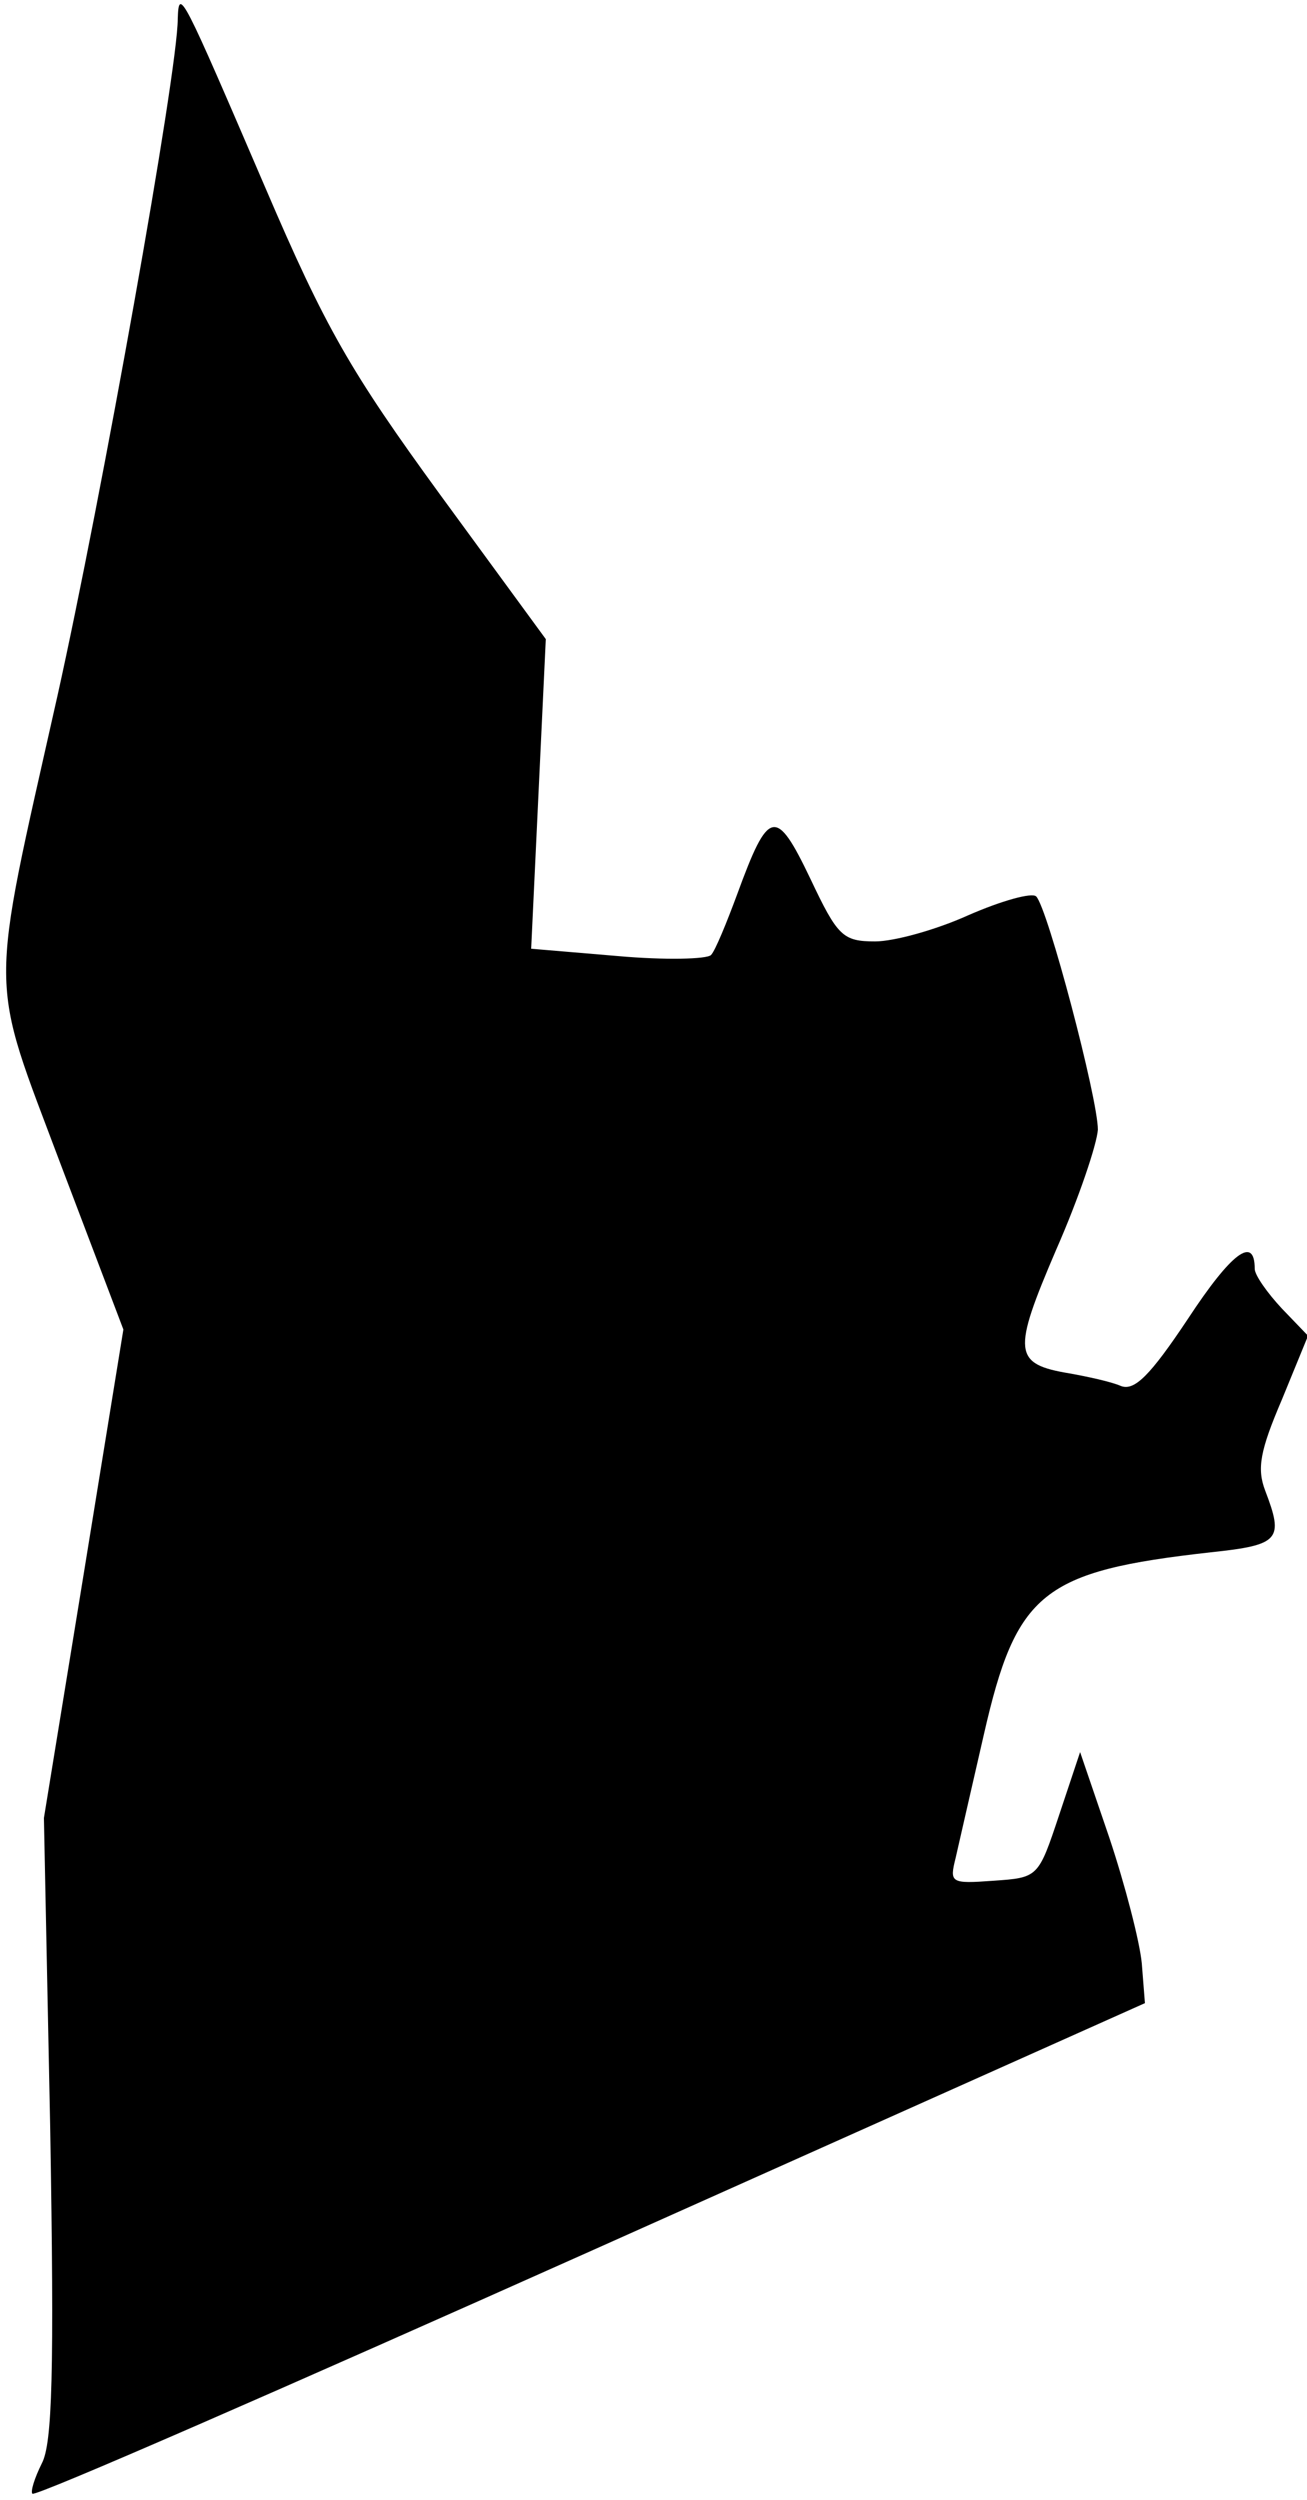 <?xml version="1.0" standalone="no"?>
<!DOCTYPE svg PUBLIC "-//W3C//DTD SVG 20010904//EN"
 "http://www.w3.org/TR/2001/REC-SVG-20010904/DTD/svg10.dtd">
<svg version="1.0" xmlns="http://www.w3.org/2000/svg"
 width="125pt" height="239pt" viewBox="0 0 125 239"
 preserveAspectRatio="xMidYMid meet">
<g transform="translate(0,239) scale(0.1,-0.1)"
fill="#000000" stroke="none">
<path fill="#000000" stroke="none" d="M170 2372 c0 -51 -73 -458 -115 -647
-66 -294 -66 -264 3 -448 l60 -158 -38 -234 -38 -233 6 -296 c4 -235 2 -302
-8 -321 -7 -14 -11 -27 -9 -29 3 -3 243 102 534 232 l530 237 -3 38 c-2 21
-16 75 -31 120 l-28 82 -20 -60 c-20 -60 -20 -60 -63 -63 -41 -3 -42 -2 -36
22 3 13 15 66 27 118 31 136 56 156 217 174 66 7 70 12 52 59 -8 21 -5 38 16
87 l25 61 -25 26 c-14 15 -26 32 -26 38 0 32 -22 16 -64 -48 -36 -54 -51 -69
-64 -64 -9 4 -32 9 -49 12 -54 9 -55 20 -13 118 22 50 39 101 40 115 0 30 -48
212 -59 223 -4 4 -33 -4 -65 -18 -31 -14 -71 -25 -89 -25 -31 0 -36 5 -62 60
-33 69 -40 67 -70 -15 -10 -27 -21 -54 -25 -58 -4 -4 -44 -5 -89 -1 l-83 7 7
148 7 148 -101 138 c-86 118 -110 160 -167 293 -80 186 -83 193 -84 162z"/>
</g>
</svg>

